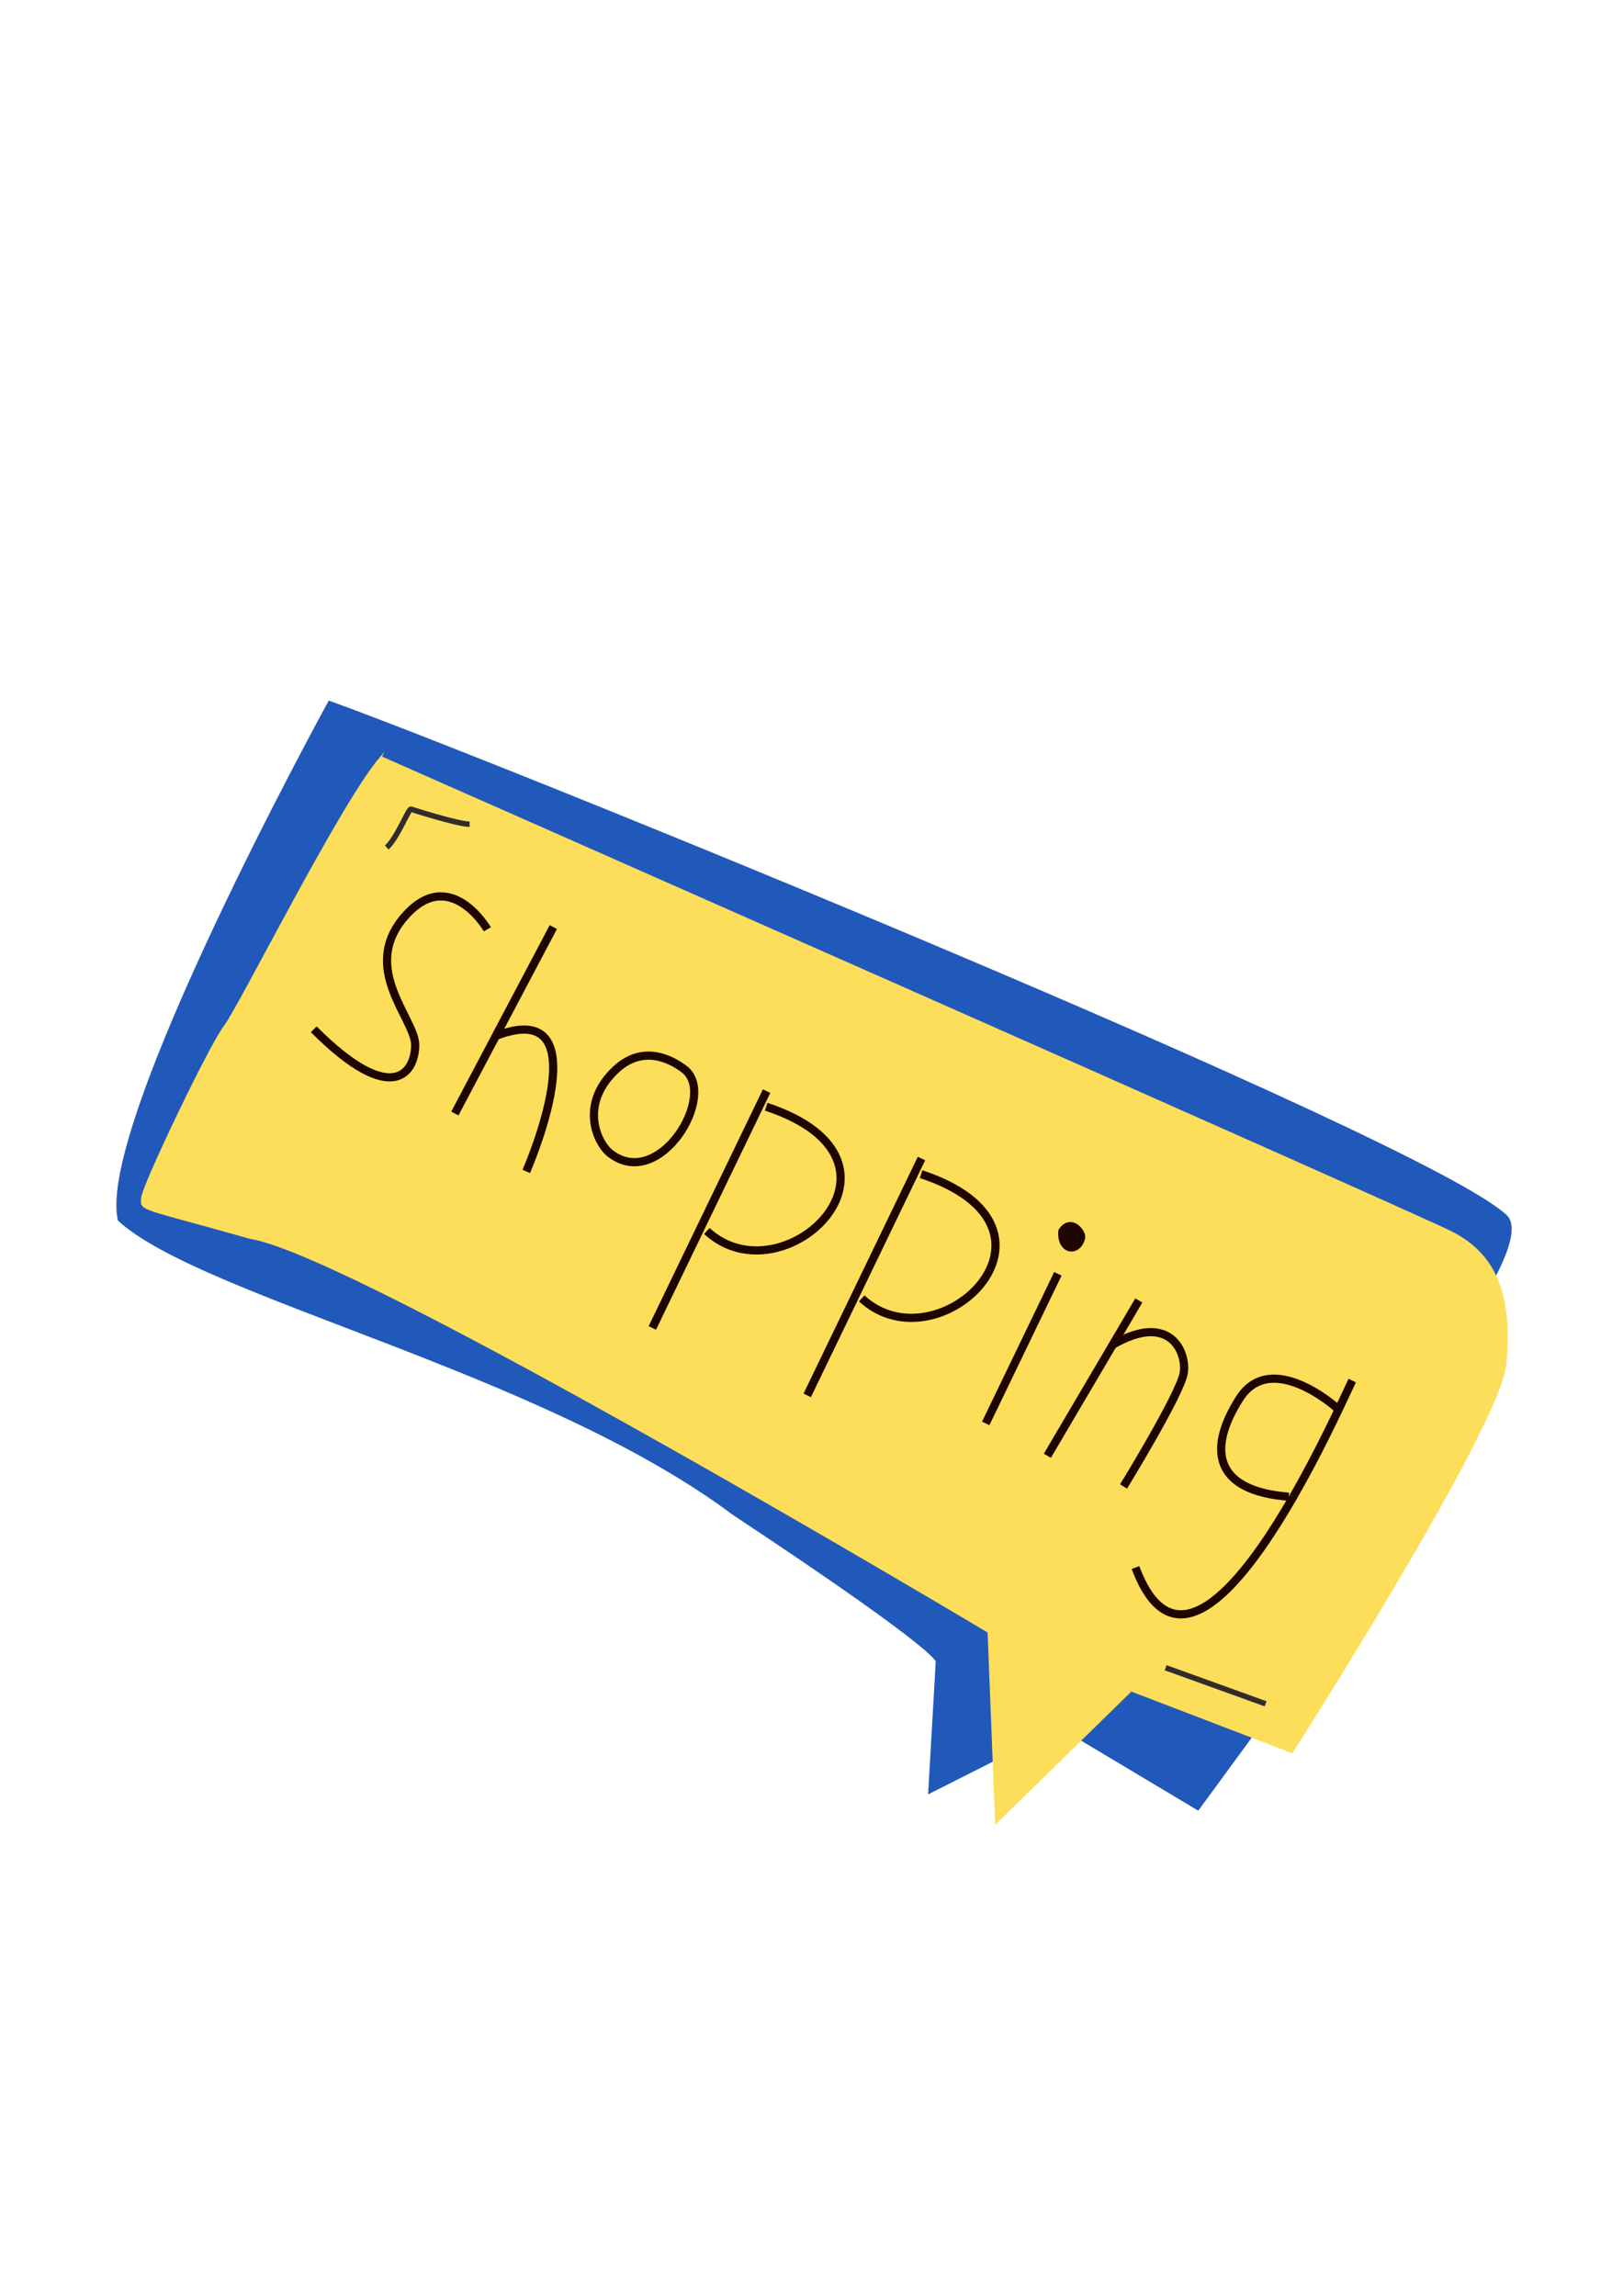 <svg xmlns:xlink="http://www.w3.org/1999/xlink" viewBox="0 0 21000 29700" style="shape-rendering:geometricPrecision; text-rendering:geometricPrecision; image-rendering:optimizeQuality; fill-rule:evenodd; clip-rule:evenodd" version="1.1" height="297mm" width="210mm" xml:space="preserve" xmlns="http://www.w3.org/2000/svg">
 <defs>
  <style type="text/css">
   
    .str2 {stroke:#1E0500;stroke-width:105.83;stroke-miterlimit:22.926}
    .str3 {stroke:#332C2B;stroke-width:70.56;stroke-miterlimit:22.926}
    .str0 {stroke:#2159BA;stroke-width:20;stroke-miterlimit:22.926}
    .str1 {stroke:#FCDE5A;stroke-width:20;stroke-miterlimit:22.926}
    .fil0 {fill:none}
    .fil3 {fill:#1E0500}
    .fil1 {fill:#2159BA}
    .fil2 {fill:#FCDE5A}
   
  </style>
 </defs>
 <g id="图层_x0020_1">
  <rect height="29700" width="21000" y="0.53" x="-7.13" class="fil0"></rect>
  <rect height="29700" width="21000" y="0.53" x="-7.13" class="fil0"></rect>
  <path d="M18924.92 17186.35c0,0 854.99,-1182.87 564.09,-1458.85 -1047.57,-993.83 -13159.15,-5909.11 -15230.24,-6652.28 0,0 -3014.9,5485.25 -2723.15,6710.65 1089.25,991.99 5479.56,1953.65 7949.84,3801.51 2820.41,1867.35 2631.51,1917.12 2631.51,1917.12l-97.26 1692.26 1692.26 -855.83c596.51,356.58 1192.98,713.21 1789.49,1069.8l1225.44 -1672.78 2198.02 -4551.6z" class="fil1 str0"></path>
  <path d="M4930 9792.66c0,0 13226.75,5835.37 13849.21,6146.56 622.46,311.2 778.02,894.77 700.24,1711.71 -77.78,816.95 -2762.03,5018.39 -2762.03,5018.39l-2081.24 -797.5 -1750.6 1711.71 -97.26 -2470.32c0,0 -8169.47,-4882.2 -9550.51,-5096.17 -1439.37,-408.45 -1419.92,-350.08 -1400.48,-525.16 19.45,-175.08 875.28,-1964.53 1069.81,-2217.43 194.52,-252.89 1507.44,-2888.52 2022.86,-3481.79z" class="fil2 str1"></path>
  <path d="M6305.97 12022.25c0,0 -486.27,-836.35 -1069.81,-165.3 -583.53,671.06 136.15,1322.59 136.15,1663.05 0,340.45 -282,826.68 -1312.92,-204.23" class="fil0 str2"></path>
  <line y2="14405.13" x2="5885.42" y1="11993.18" x1="7159.45" class="fil0 str2"></line>
  <path d="M6809.33 15154c0,0 1002.5,-2290.28 -393.49,-1752.99" class="fil0 str2"></path>
  <path d="M8854.26 13832.44c-159.12,-121.4 -532.21,-331.75 -891.98,10.4 -474.16,451.04 -231.24,948.41 -69.37,1075.62 636.65,500.3 1396.13,-754.19 961.35,-1086.02z" class="fil0 str2"></path>
  <line y2="17179.15" x2="8440.5" y1="14115.55" x1="9918.8" class="fil0 str2"></line>
  <path d="M9913.73 14317.35c2118.51,699.14 223.78,2522.81 -768.1,1607.17" class="fil0 str2"></path>
  <line y2="18051.38" x2="10444.7" y1="14987.78" x1="11923" class="fil0 str2"></line>
  <path d="M11917.92 15189.58c2118.51,699.14 223.79,2522.81 -768.09,1607.17" class="fil0 str2"></path>
  <line y2="18414.25" x2="12754.17" y1="16478.87" x1="13687.82" class="fil0 str2"></line>
  <path d="M13746.16 15929.37c-20.92,233.97 184.96,283.85 243.15,82.67 9.7,-65.65 -131.3,-248 -243.15,-82.67z" class="fil3 str2"></path>
  <line y2="18832.77" x2="13551.84" y1="16823.51" x1="14735.02" class="fil0 str2"></line>
  <path d="M14537.69 19229.84c0,0 734.46,-1196.9 778.42,-1466.4 43.97,-269.5 -178.52,-800.24 -923.51,-363.61" class="fil0 str2"></path>
  <path d="M17292.46 18209.99c0,0 -846.1,-758.58 -1254.59,-116.71 -408.49,641.87 -345.27,1191.36 637.02,1269.18" class="fil0 str2"></path>
  <path d="M17496.72 17859.87c-209.94,433.36 -2009.1,4541.06 -2804.74,2419.32" class="fil0 str2"></path>
  <line y2="22041.49" x2="16375.49" y1="21574.63" x1="15081.98" class="fil0 str3"></line>
  <path d="M6076.08 10662.43c-155.59,0 -758.61,-194.53 -758.61,-194.53 -35.29,0 -177.91,374.61 -313.66,496.02" class="fil0 str3"></path>
 </g>
</svg>
